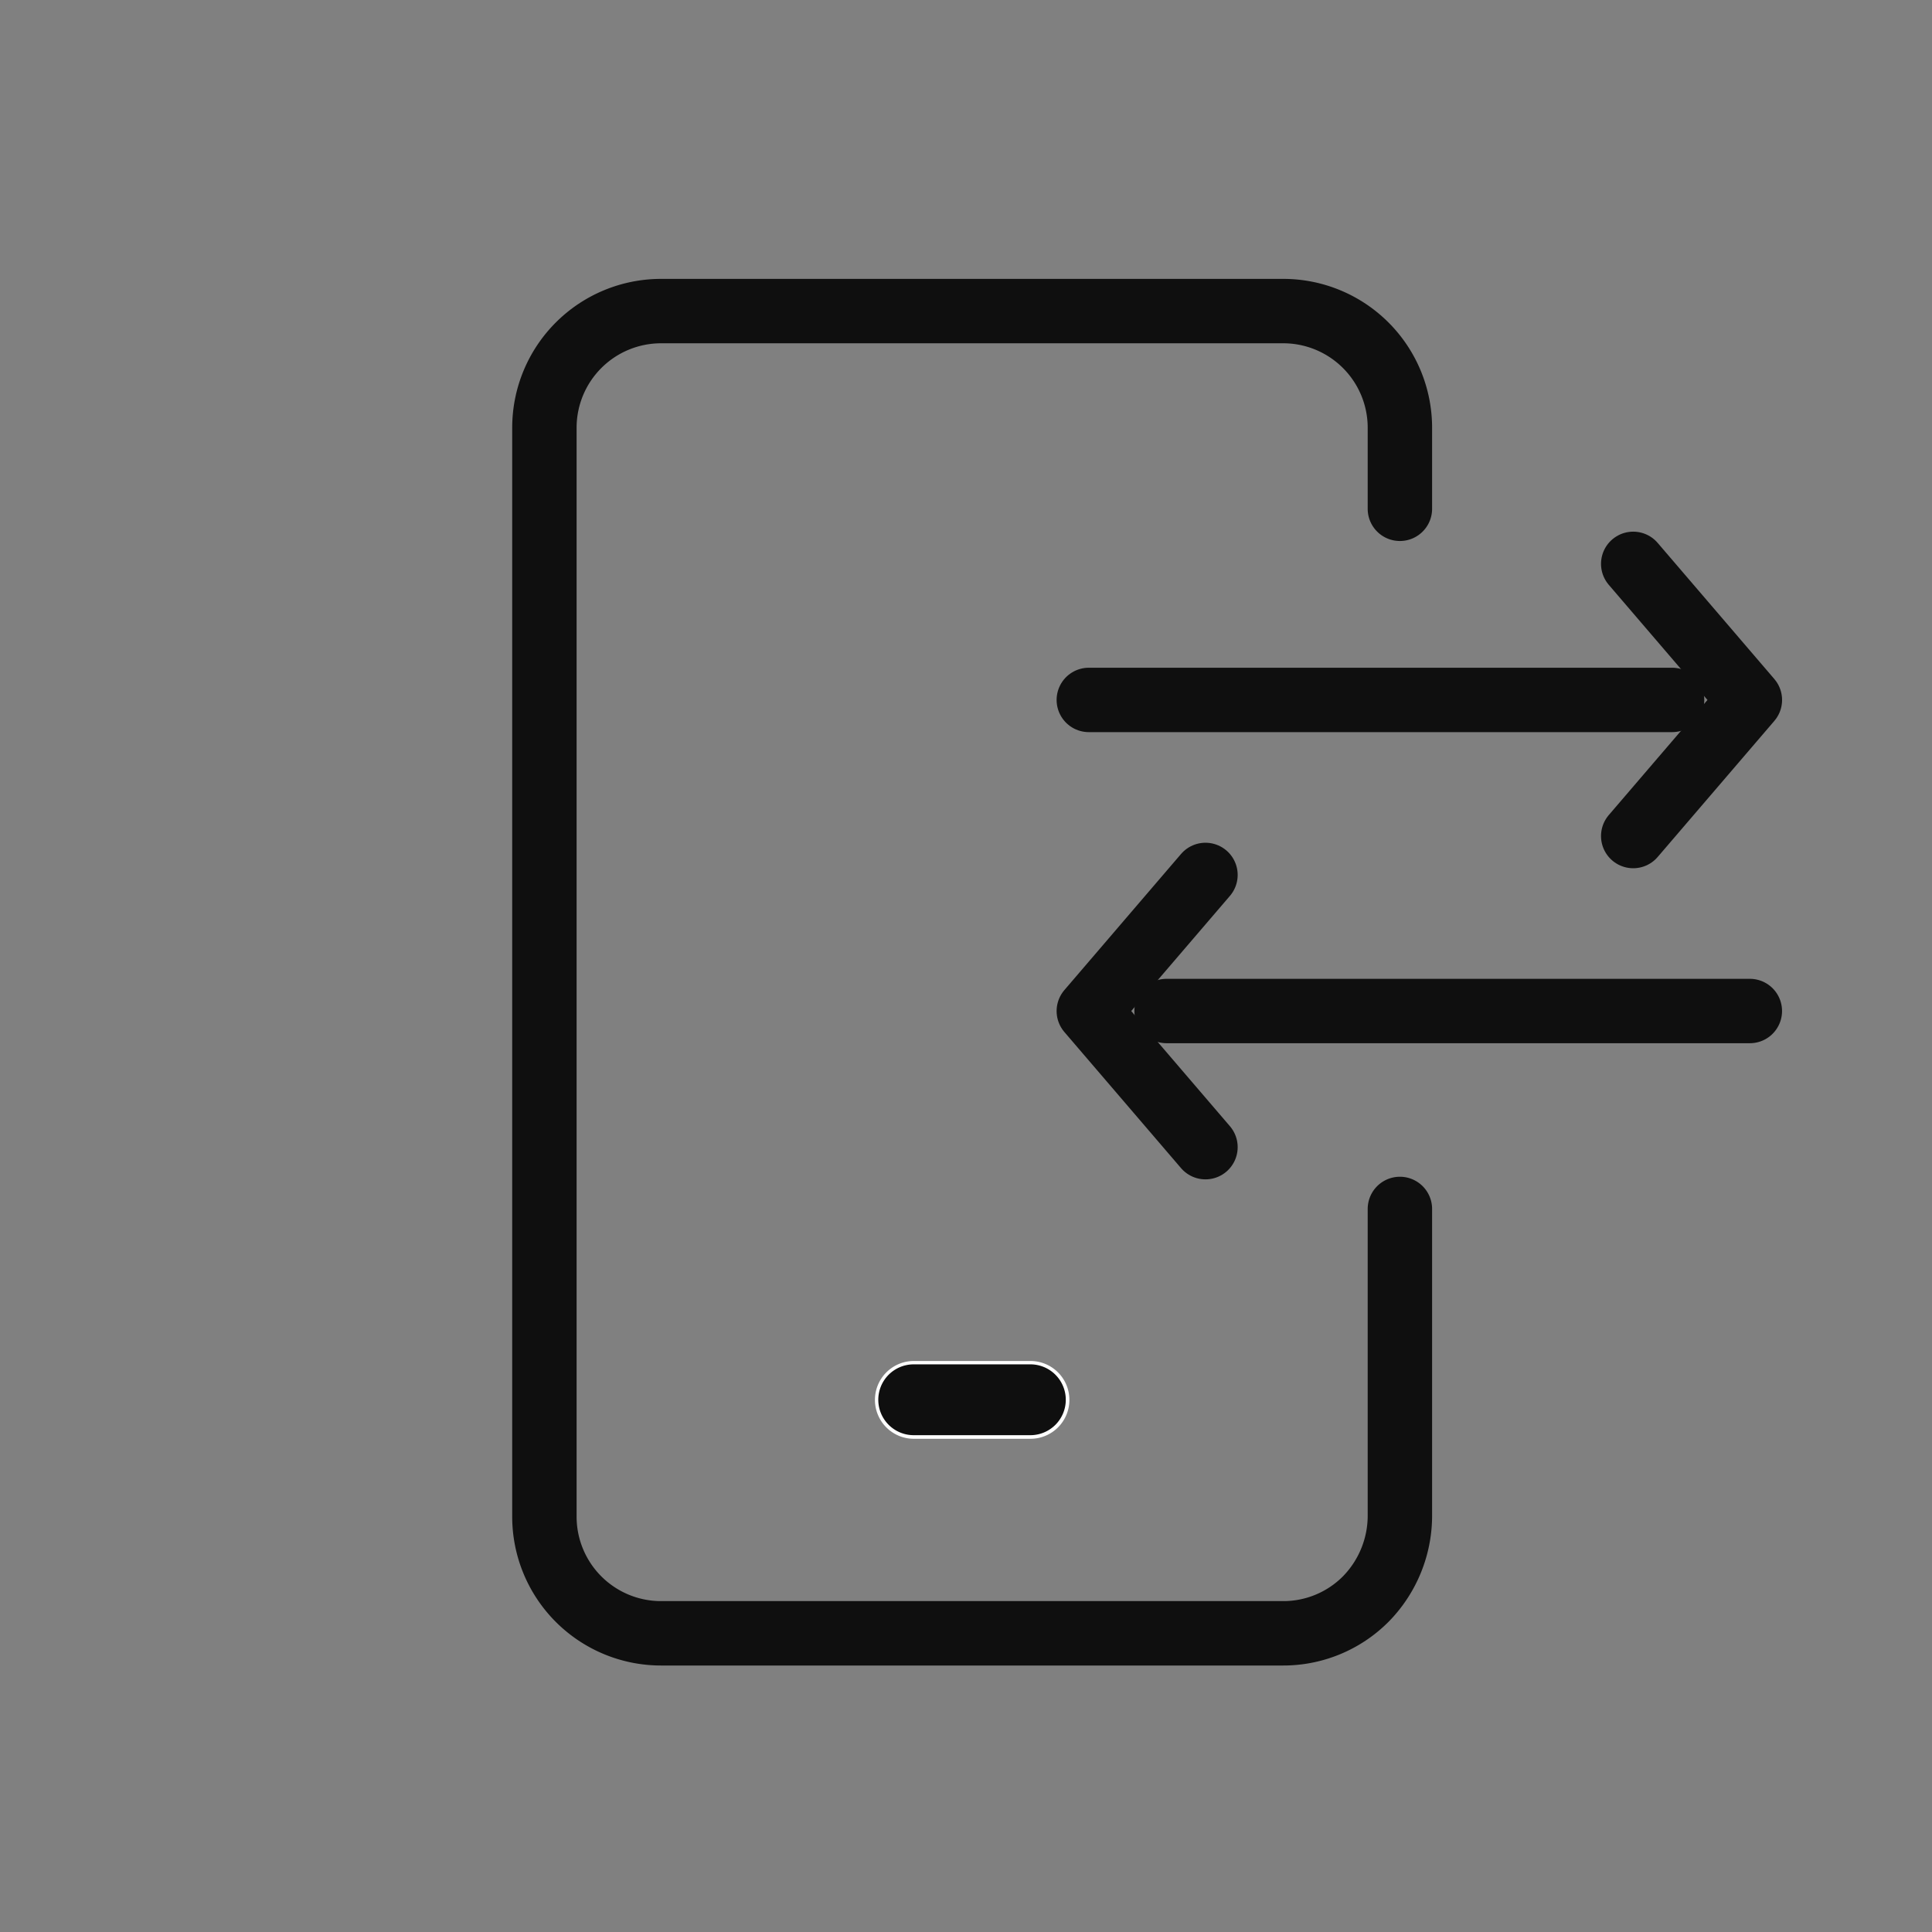 <svg xmlns="http://www.w3.org/2000/svg" width="60" height="60" viewBox="0 0 60 60">
    <rect x="0" y="0" width="60" height="60" fill="#808080" stroke="none"/>
    <defs>
        <style>
            .cls-1,.cls-2,.cls-3{fill:none}.cls-2,.cls-3{stroke:#0f0f0f;stroke-linecap:round;stroke-width:2px}.cls-3{stroke-linejoin:round}
        </style>
    </defs>
    <g id="ic_keyword_2" transform="translate(-159.4 -48.16)">
        <path id="사각형_6781" d="M0 0H60V60H0z" class="cls-1" transform="translate(159.4 48.16)"/>
        <rect id="사각형_8359" width="29" height="44" class="cls-1" rx="4" transform="translate(175.4 56.16)"/>
        <path id="패스_8145" d="M199.968 84.044V93.6a3.7 3.7 0 0 1-1.062 2.561 3.612 3.612 0 0 1-2.561 1.062h-19.322A3.623 3.623 0 0 1 173.4 93.6V59.783a3.623 3.623 0 0 1 3.623-3.623h19.322a3.623 3.623 0 0 1 3.623 3.623V62.3" class="cls-2" transform="translate(2.907 1.661)"/>
        <path id="패스_8125" d="M187.4 66.16h18.114" class="cls-2" transform="translate(5.814 3.737)"/>
        <path id="패스_8129" d="M207.514 74.16H189.4" class="cls-2" transform="translate(6.229 5.398)"/>
        <path id="패스_8126" d="M201.4 62.66l3.623 4.227-3.623 4.226" class="cls-3" transform="translate(8.721 3.011)"/>
        <path id="패스_8130" d="M191.023 70.66l-3.623 4.227 3.623 4.227" class="cls-3" transform="translate(5.814 4.672)"/>
        <path id="패스_8146" fill="#fff" d="M183.108 83.16h3.623a1.208 1.208 0 0 1 1.208 1.208 1.208 1.208 0 0 1-1.208 1.208h-3.623a1.208 1.208 0 0 1-1.208-1.208 1.208 1.208 0 0 1 1.208-1.208z" transform="translate(4.672 7.267)"/>
        <path id="패스_8147" fill="#0f0f0f" stroke="#0f0f0f" d="M183 83.66h3.623a.6.6 0 0 1 .6.6.6.6 0 0 1-.6.6H183a.6.6 0 0 1-.6-.6.6.6 0 0 1 .6-.6z" transform="translate(4.776 7.371)"/>
    </g>
</svg>
